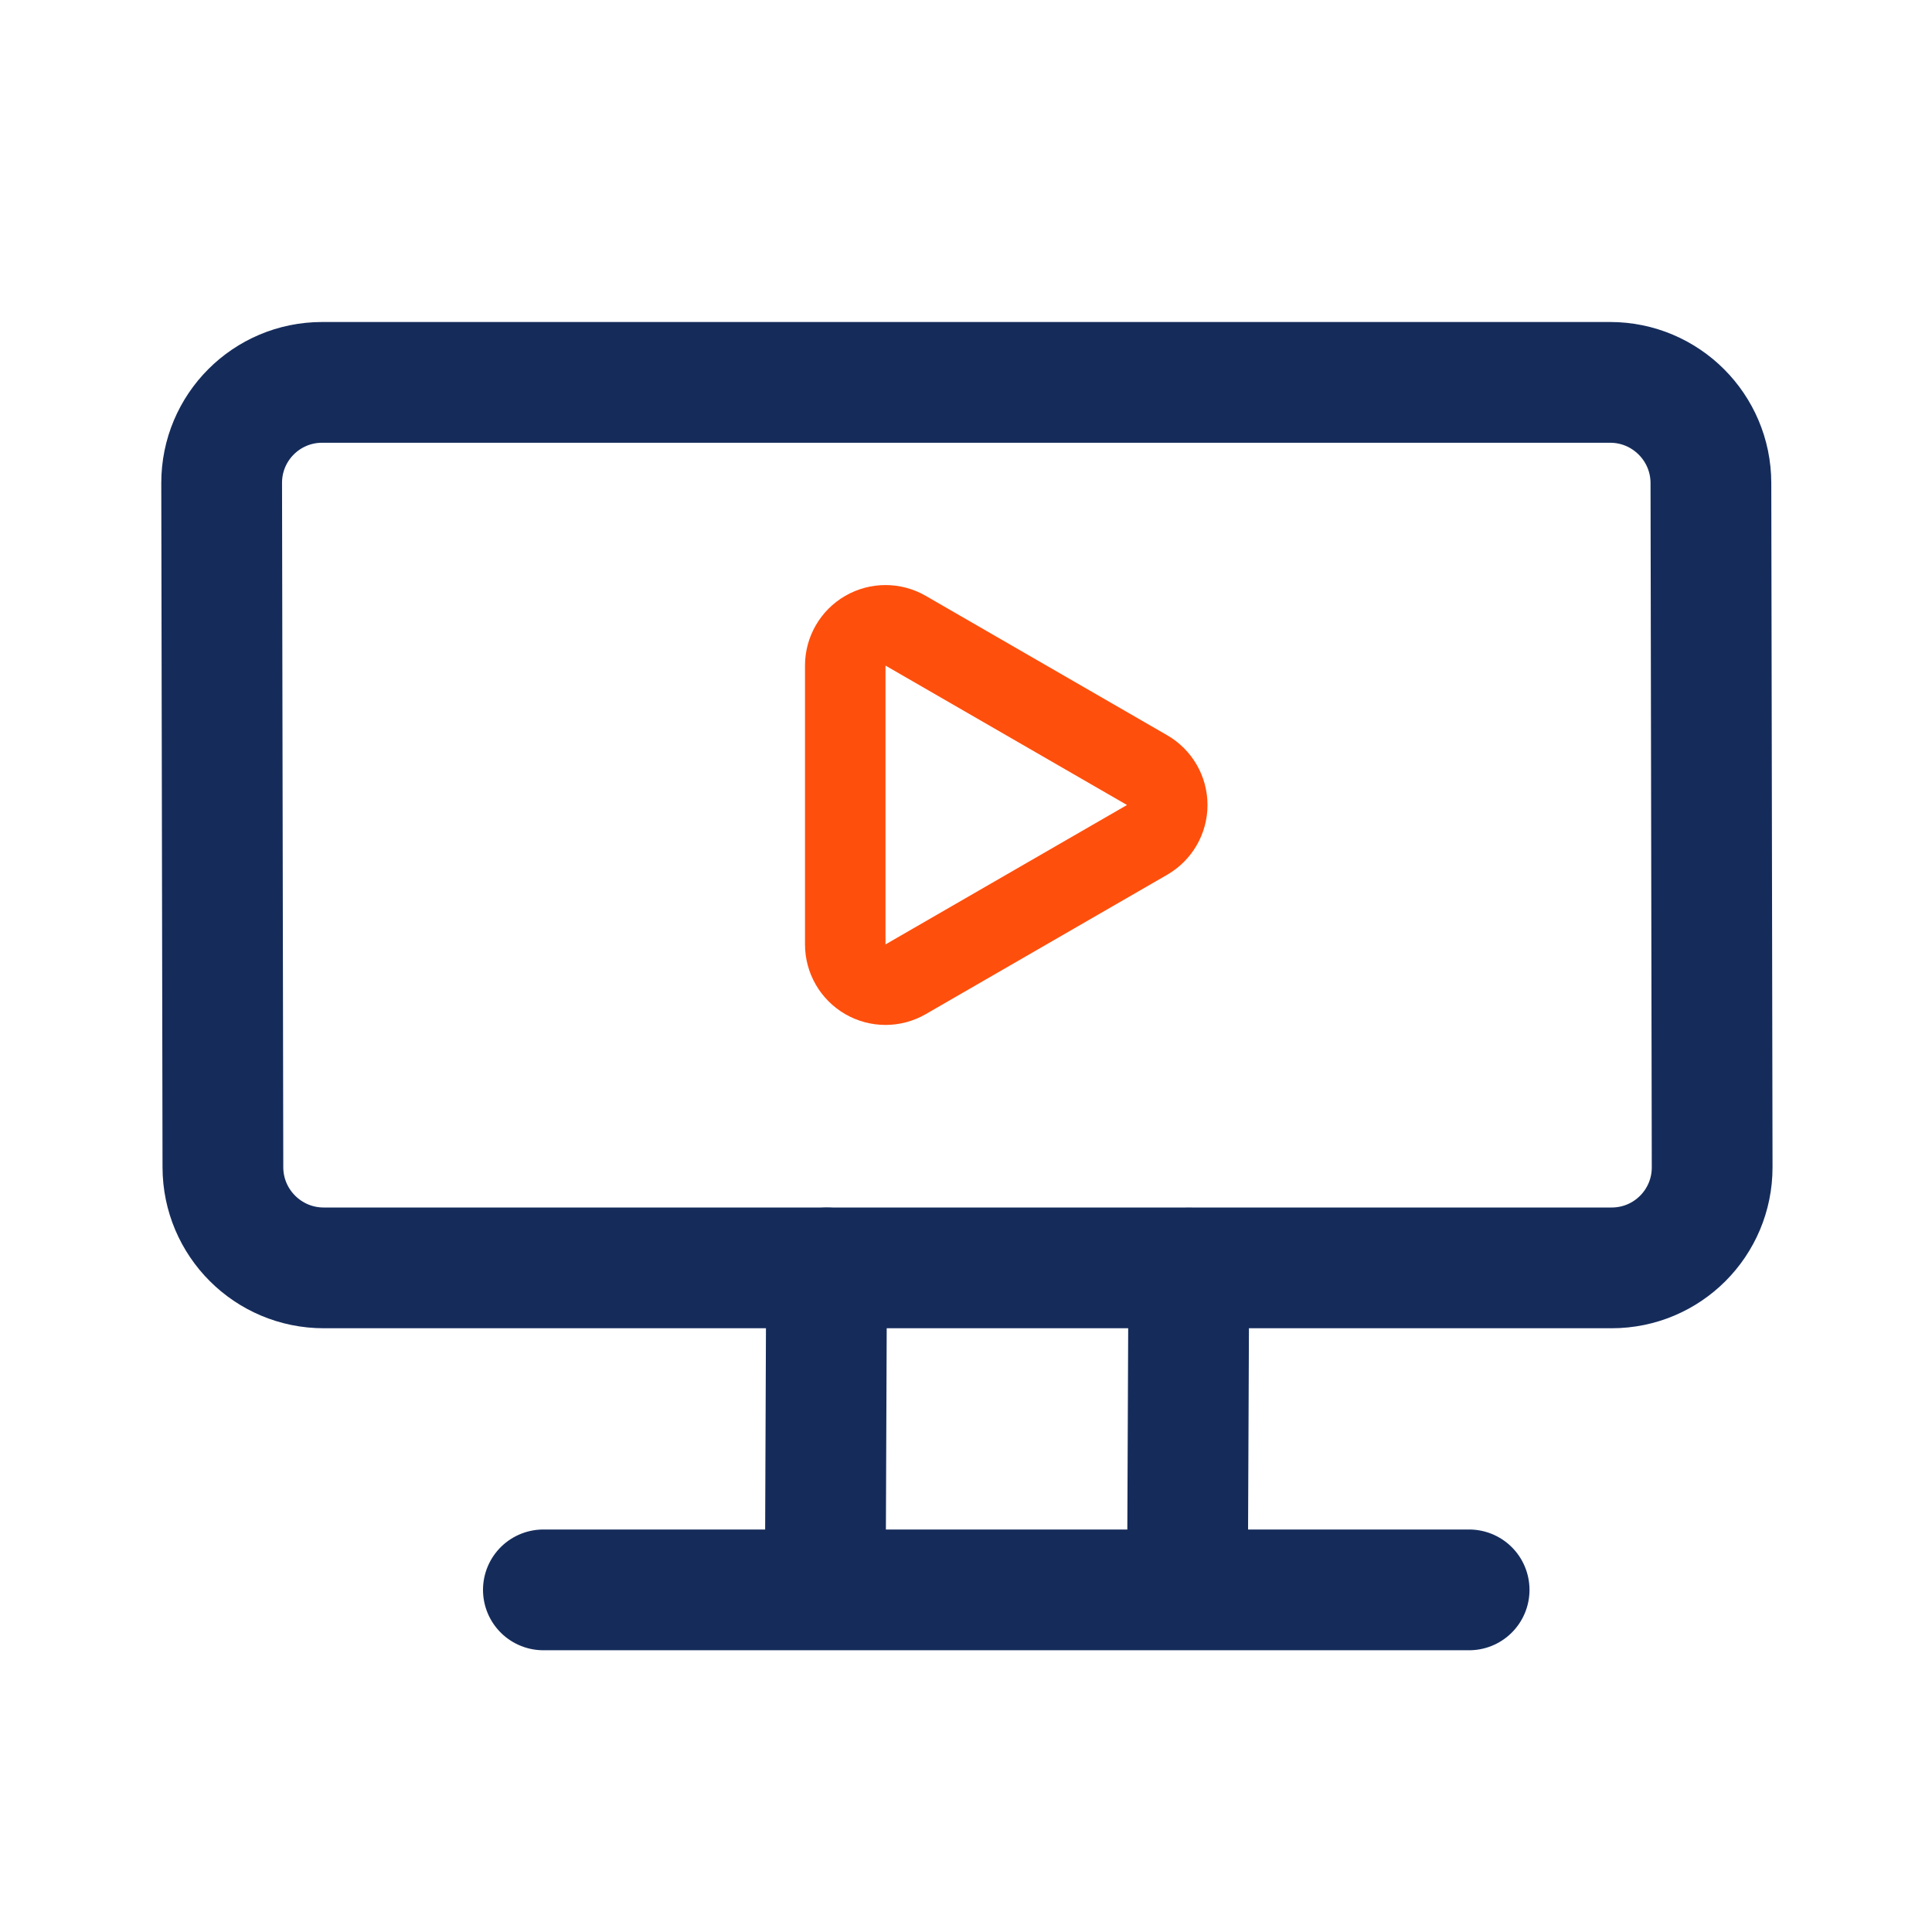 <svg width="48" height="48" viewBox="0 0 48 48" fill="none" xmlns="http://www.w3.org/2000/svg">
<path d="M5.507 12C5.505 10.619 6.622 9.5 8.003 9.5L40.003 9.5C41.383 9.5 42.505 10.619 42.507 12L42.538 29C42.54 30.381 41.423 31.5 40.042 31.5L8.042 31.5C6.661 31.5 5.54 30.381 5.538 29L5.507 12Z" stroke="#152C5B" stroke-width="3"/>
<line x1="1.5" y1="-1.5" x2="8.5" y2="-1.5" transform="matrix(-0.004 1 -1 -0.001 19.042 30)" stroke="#152C5B" stroke-width="3" stroke-linecap="round"/>
<line x1="29.536" y1="31.506" x2="29.506" y2="38.506" stroke="#152C5B" stroke-width="3" stroke-linecap="round"/>
<line x1="13.5" y1="39.5" x2="36.5" y2="39.5" stroke="#152C5B" stroke-width="3" stroke-linecap="round"/>
<path d="M28.5 20.866C28.809 20.687 29 20.357 29 20C29 19.643 28.809 19.313 28.5 19.134L22.5 15.67C22.191 15.491 21.809 15.491 21.5 15.67C21.191 15.848 21 16.179 21 16.536V23.464C21 23.821 21.191 24.151 21.5 24.33C21.809 24.509 22.191 24.509 22.5 24.33L28.5 20.866Z" stroke="#FF4F0C" stroke-width="2" stroke-linejoin="round"/>
</svg>
